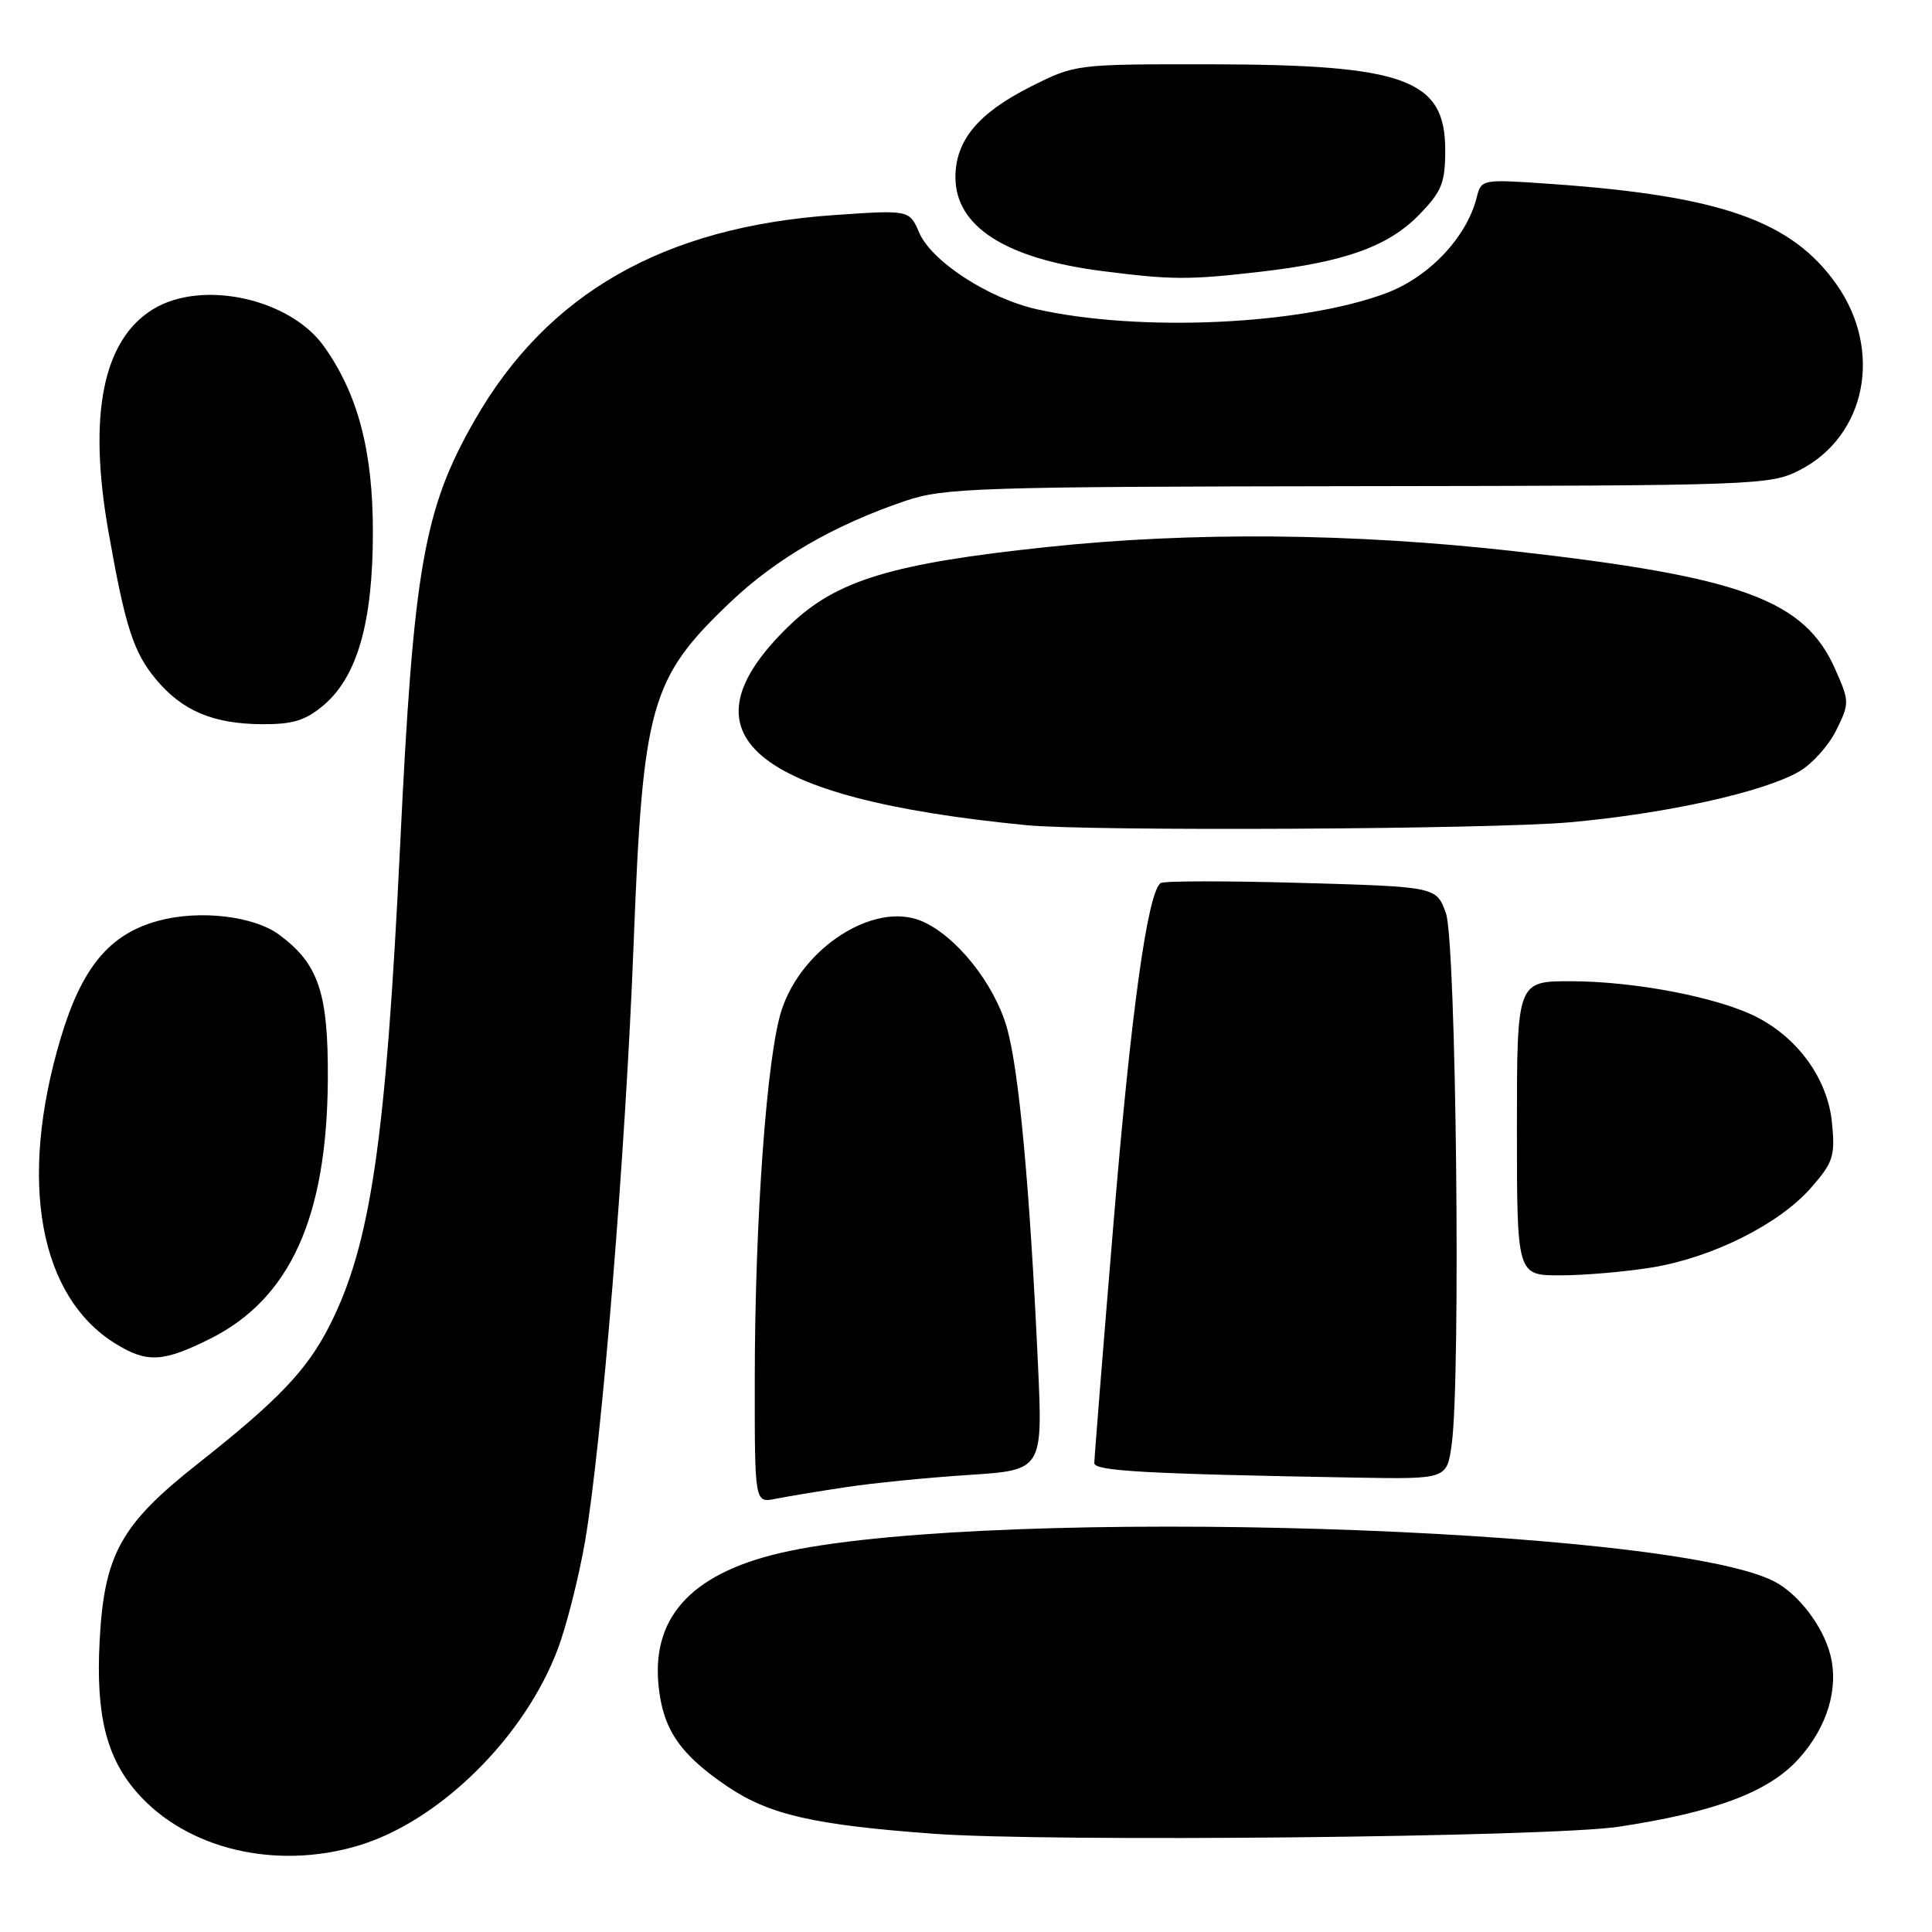 <?xml version="1.0" encoding="UTF-8" standalone="no"?>
<!DOCTYPE svg PUBLIC "-//W3C//DTD SVG 1.1//EN" "http://www.w3.org/Graphics/SVG/1.1/DTD/svg11.dtd" >
<svg xmlns="http://www.w3.org/2000/svg" xmlns:xlink="http://www.w3.org/1999/xlink" version="1.1" viewBox="0 0 256 256">
 <g >
 <path fill="currentColor"
d=" M 47.52 244.54 C 58.27 241.31 69.55 230.16 73.93 218.45 C 75.07 215.40 76.67 209.09 77.49 204.42 C 79.72 191.61 82.91 152.53 83.96 125.00 C 85.18 93.42 86.17 89.91 96.70 79.86 C 102.83 74.02 110.49 69.58 120.00 66.36 C 125.09 64.64 129.60 64.49 180.00 64.42 C 233.06 64.35 234.61 64.29 238.51 62.27 C 247.28 57.75 249.51 46.45 243.36 37.70 C 237.43 29.27 228.04 25.96 205.62 24.38 C 196.32 23.73 196.28 23.73 195.67 26.17 C 194.35 31.44 189.34 36.73 183.66 38.85 C 172.41 43.06 151.08 44.04 137.39 40.98 C 130.98 39.54 123.44 34.64 121.80 30.83 C 120.50 27.81 120.50 27.81 110.50 28.50 C 87.93 30.07 72.55 38.85 62.91 55.66 C 56.15 67.46 54.79 75.22 53.02 112.00 C 51.13 151.18 49.11 164.94 43.67 175.65 C 40.67 181.57 36.86 185.55 26.16 193.99 C 15.99 202.02 13.80 205.99 13.20 217.46 C 12.69 227.25 14.09 232.90 18.19 237.56 C 24.75 245.03 36.56 247.84 47.52 244.54 Z  M 214.50 242.05 C 227.30 240.11 234.37 237.44 238.32 233.07 C 242.10 228.89 243.66 223.79 242.54 219.32 C 241.59 215.51 238.31 211.21 235.10 209.55 C 221.12 202.32 132.89 199.60 104.57 205.52 C 92.03 208.14 86.36 213.95 87.25 223.24 C 87.81 229.11 90.05 232.42 96.33 236.68 C 101.90 240.46 107.78 241.81 123.68 242.98 C 139.03 244.11 205.44 243.43 214.50 242.05 Z  M 112.00 197.07 C 115.58 196.52 122.93 195.79 128.34 195.44 C 138.18 194.80 138.18 194.80 137.53 180.65 C 136.45 157.30 135.02 141.81 133.43 136.21 C 131.75 130.30 126.62 123.91 122.05 122.02 C 115.84 119.45 106.31 125.52 103.58 133.80 C 101.61 139.73 100.02 161.64 100.01 182.83 C 100.00 199.16 100.00 199.16 102.75 198.60 C 104.26 198.30 108.42 197.61 112.00 197.07 Z  M 192.36 191.36 C 193.58 182.47 192.95 124.77 191.59 121.00 C 190.33 117.50 190.33 117.50 172.41 116.99 C 162.56 116.71 154.18 116.72 153.79 117.01 C 152.05 118.28 149.85 134.18 147.52 162.38 C 146.13 179.11 145.00 193.28 145.00 193.87 C 145.00 194.92 151.80 195.30 179.61 195.79 C 191.73 196.00 191.73 196.00 192.36 191.36 Z  M 27.81 177.41 C 38.42 172.12 43.32 161.35 43.44 143.06 C 43.51 131.56 42.22 127.72 37.00 123.86 C 33.63 121.37 26.46 120.53 21.01 122.00 C 14.51 123.75 10.84 128.16 8.02 137.63 C 2.39 156.54 5.19 171.88 15.41 178.11 C 19.51 180.61 21.62 180.49 27.81 177.41 Z  M 218.86 167.95 C 226.87 166.65 235.71 162.23 239.95 157.41 C 242.91 154.03 243.18 153.21 242.75 148.80 C 242.21 143.09 238.37 137.66 232.84 134.80 C 227.82 132.19 216.74 130.04 208.25 130.02 C 201.00 130.00 201.00 130.00 201.00 149.50 C 201.00 169.00 201.00 169.00 206.75 168.99 C 209.91 168.99 215.36 168.52 218.86 167.95 Z  M 208.00 108.96 C 220.79 107.81 233.64 104.97 238.38 102.24 C 240.10 101.25 242.32 98.79 243.31 96.76 C 245.08 93.18 245.07 92.95 243.18 88.68 C 239.11 79.47 230.82 76.43 200.50 73.02 C 179.20 70.63 157.93 70.44 138.70 72.49 C 118.18 74.66 110.85 76.89 104.67 82.82 C 89.55 97.33 99.52 105.77 136.00 109.34 C 144.54 110.17 197.60 109.89 208.00 108.96 Z  M 42.85 93.47 C 47.34 89.69 49.41 82.46 49.41 70.50 C 49.41 59.75 47.43 52.22 42.93 45.90 C 38.41 39.55 26.78 37.01 20.30 40.96 C 13.63 45.03 11.63 54.97 14.38 70.50 C 16.61 83.14 17.70 86.49 20.74 90.10 C 24.19 94.20 28.26 95.91 34.67 95.96 C 38.78 95.99 40.46 95.48 42.85 93.47 Z  M 166.92 36.02 C 178.23 34.72 183.97 32.65 188.08 28.42 C 191.05 25.35 191.50 24.23 191.50 19.86 C 191.50 10.51 186.16 8.56 160.50 8.52 C 142.50 8.50 142.50 8.50 136.54 11.50 C 129.61 14.99 126.60 18.62 126.60 23.48 C 126.60 30.01 133.24 34.27 146.00 35.91 C 155.21 37.09 157.44 37.11 166.92 36.02 Z "/>
</g>
</svg>